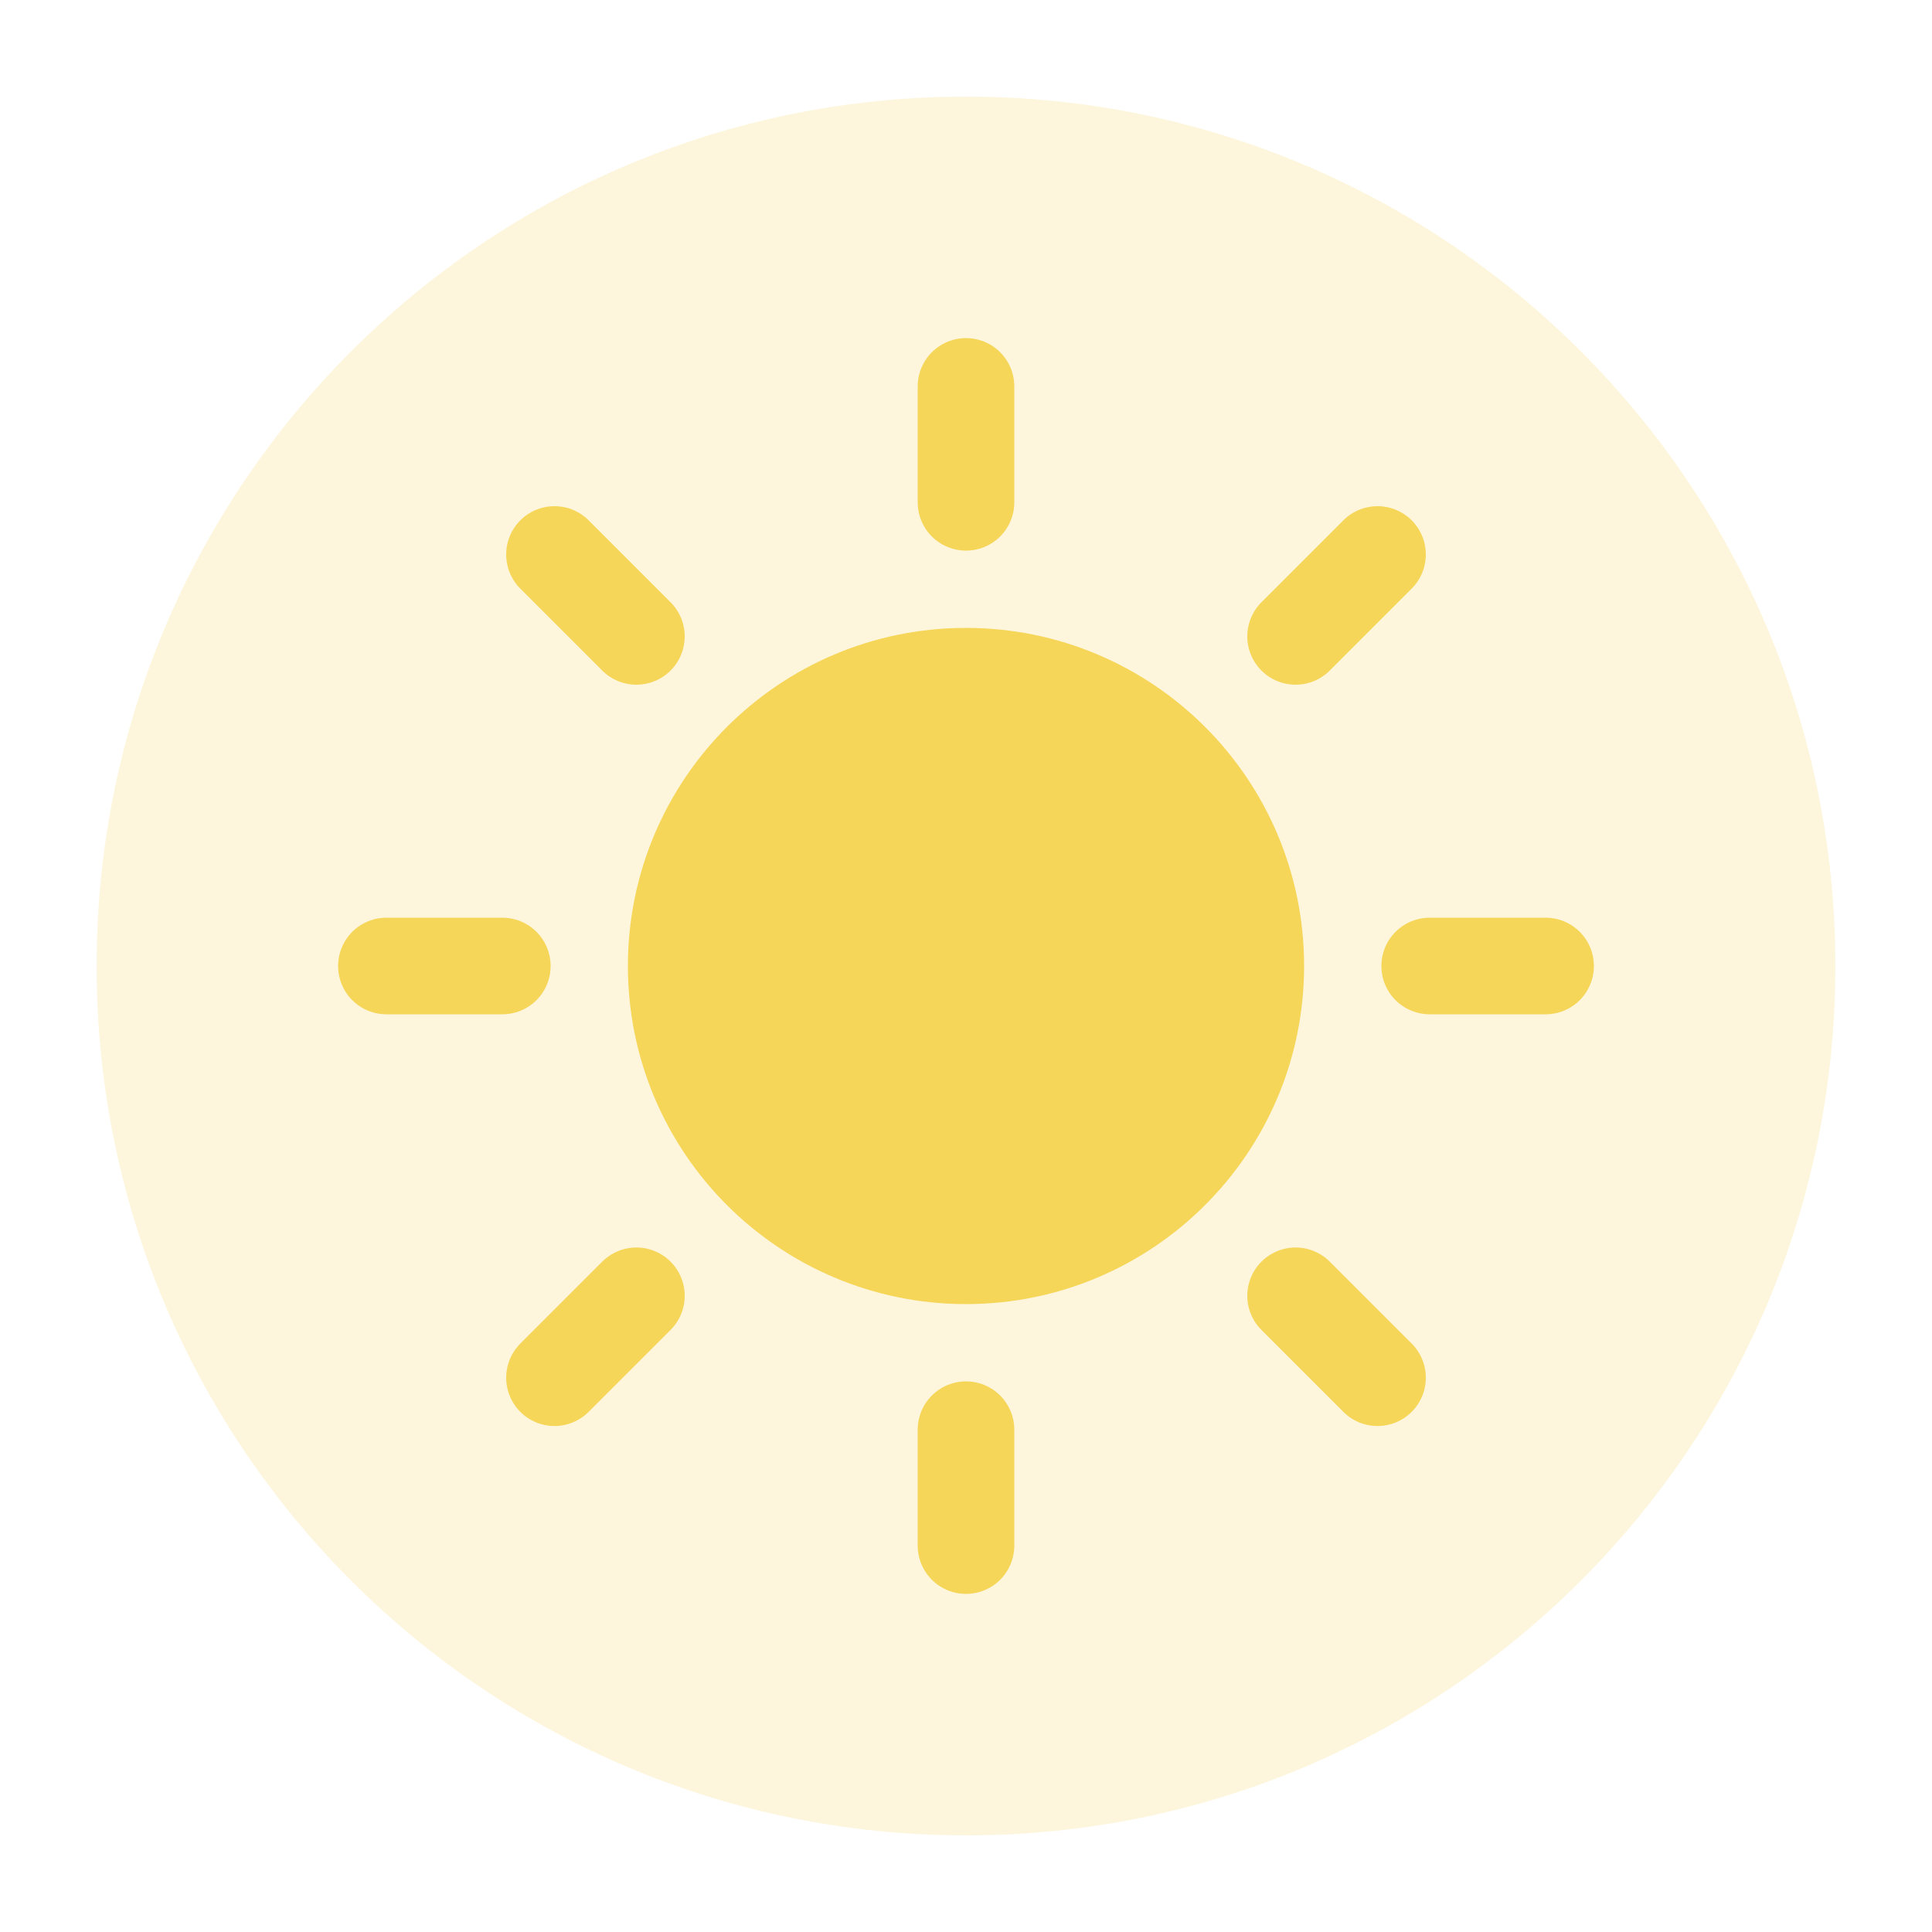 <svg width="20" height="20" viewBox="0 0 20 20" fill="none" xmlns="http://www.w3.org/2000/svg">
<g id="icon/cbl_zt_day">
<path id="Knob" fill-rule="evenodd" clip-rule="evenodd" d="M10 19C14.971 19 19 14.971 19 10C19 5.029 14.971 1 10 1C5.029 1 1 5.029 1 10C1 14.971 5.029 19 10 19Z" fill="#F6D658" fill-opacity="0.2"/>
<g id="Icon">
<path d="M13 10C13 11.657 11.657 13 10 13C8.343 13 7 11.657 7 10C7 8.343 8.343 7 10 7C11.657 7 13 8.343 13 10Z" fill="#F6D658"/>
<path d="M10 4V5.2M10 14.8V16M5.2 10H4M6.588 6.588L5.74 5.74M13.412 6.588L14.26 5.74M6.588 13.414L5.74 14.262M13.412 13.414L14.26 14.262M16 10H14.8M13 10C13 11.657 11.657 13 10 13C8.343 13 7 11.657 7 10C7 8.343 8.343 7 10 7C11.657 7 13 8.343 13 10Z" stroke="#F6D658" stroke-linecap="round" stroke-linejoin="round"/>
</g>
</g>
</svg>
